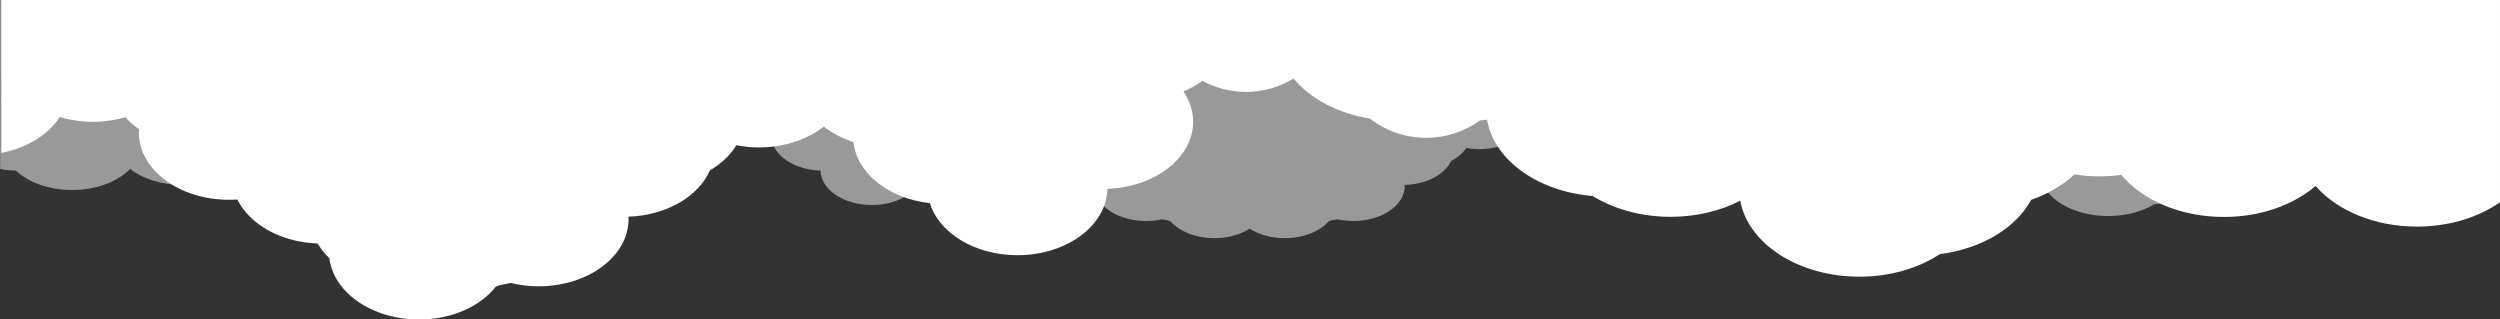<svg id="Layer_1" enable-background="new 0 0 1921 245.5" viewBox="0 0 1921 245.5" xmlns="http://www.w3.org/2000/svg"><rect x="0" y="0" width="1921" height="245.5" fill="#333333" stroke="none"/><path d="m1920.1 129.8v-129.7h-960-960v129.8c3.9.7 7.9 1.1 12.1 1.2 9.6 9 25.4 14.9 43.3 14.9 18.7 0 35.1-6.5 44.5-16.2 9.6 7.5 24.1 12.3 40.2 12.3 19.1 0 35.8-6.7 45.1-16.7 3.1.4 6.2.6 9.5.6 3.7 0 7.4-.3 11-.8 5 4.3 11.5 7.8 19 10.2 6.6 11.2 21.7 19.5 40 21.6 9.3 5.6 21.8 9 35.4 9 26.8 0 48.9-13.2 52.3-30.3 8.7 4.1 19.2 6.5 30.6 6.5 13.1 0 25-3.1 34.2-8.3 24.2-1.8 43.4-14.4 46.4-30.4 1.1.1 2.1.1 3.2.2 6.6 4.4 14.7 7 23.6 7 9.4 0 17.9-2.9 24.7-7.7 14.2-2.1 26.3-7.9 33.6-15.9 6 3.3 13.1 5.3 20.8 5.3 7 0 13.5-1.6 19.2-4.4 2.5 1.7 5.3 3.1 8.3 4.3-2.7 3.7-4.3 7.8-4.3 12.1 0 14.3 16.7 26 37.7 26.7.3 14.6 17.8 26.4 39.5 26.4 18.7 0 34.4-8.9 38.8-20.7 18-1.8 32.1-11.9 33.5-24.4 4.9-1.4 9.3-3.5 13-6.1 7.2 5.1 17.4 8.3 28.6 8.3 3.4 0 6.7-.4 9.8-.9 2.6 3.9 6.6 7.4 11.6 10 5 10.3 19 17.9 35.8 18.4 0 .3-.1.6-.1.9 0 14.8 17.7 26.8 39.5 26.8 4.2 0 8.3-.4 12.2-1.3 1.5.3 3 .6 4.6.8.6.3 1.3.5 2 .7 6.9 7.8 19.5 13 33.9 13 10.4 0 19.9-2.8 27-7.3 7 4.5 16.5 7.3 27 7.3 14.4 0 27-5.2 33.9-13 .7-.3 1.3-.5 2-.7 1.6-.2 3.1-.5 4.6-.8 3.8.8 7.9 1.3 12.2 1.3 21.8 0 39.5-12 39.5-26.8 0-.3-.1-.6-.1-.9 16.8-.5 30.8-8 35.8-18.4 5-2.6 9-6.1 11.6-10 3.1.6 6.4.9 9.8.9 11.3 0 21.4-3.2 28.6-8.3 3.6 2.6 8.1 4.7 13 6.1 1.4 12.5 15.4 22.6 33.5 24.4 4.1 11.8 19.7 20.7 38.5 20.7 21.6 0 39.2-11.8 39.5-26.4 21-.6 37.7-12.3 37.7-26.7 0-4.4-1.6-8.5-4.3-12.1 3-1.2 5.8-2.6 8.3-4.3 5.7 2.8 12.2 4.4 19.2 4.4 7.6 0 14.7-2 20.8-5.3 7.4 7.9 19.4 13.8 33.6 15.9 6.8 4.8 15.4 7.7 24.7 7.7 8.8 0 17-2.7 23.6-7 1.1 0 2.2-.1 3.2-.2 2.9 16 22.2 28.6 46.4 30.4 9.2 5.2 21.2 8.3 34.2 8.3 11.4 0 22-2.4 30.6-6.5 3.4 17.1 25.5 30.3 52.3 30.3 13.6 0 26-3.4 35.4-9 18.3-2.1 33.4-10.5 40-21.6 7.5-2.4 14-5.9 19-10.2 3.5.5 7.2.8 11 .8 3.2 0 6.4-.2 9.5-.6 9.3 10 26 16.7 45.1 16.7 16.1 0 30.5-4.8 40.2-12.3 9.4 9.8 25.8 16.2 44.5 16.2 17.9 0 33.8-5.9 43.3-14.9 4.2-.1 8.2-.6 12.2-1.3z" fill="#fff" opacity=".5"/><path d="m1 117.5c19.8-3.8 36.2-14 44.9-27.6 8 2.4 16.6 3.7 25.7 3.7 8.7 0 17-1.3 24.7-3.5 3 3.4 6.6 6.5 10.6 9.3-.1.8-.2 1.6-.2 2.4 0 28.6 31 51.7 69.2 51.7 2.2 0 4.4 0 6.5-.2 9.4 19.1 33.3 32.8 61.7 33.8 2.4 4.1 5.4 7.9 9 11.3 3.2 26.4 32.8 47.1 68.9 47.1 25.2 0 47.2-10.1 58.9-25.2 1.2-.4 2.3-.8 3.5-1.3 2.7-.4 5.4-1 8-1.6 6.7 1.7 13.9 2.6 21.4 2.6 38.2 0 69.2-23.1 69.2-51.7 0-.6-.1-1.2-.1-1.8 29.3-1 53.9-15.6 62.6-35.6 8.7-5.1 15.7-11.7 20.3-19.3 5.5 1.1 11.3 1.7 17.2 1.7 19.7 0 37.4-6.2 50-16 6.4 5 14.1 9 22.8 11.8 2.5 24.1 27.1 43.5 58.7 47 7.1 22.9 34.5 40 67.3 40 37.9 0 68.6-22.8 69.1-51 36.7-1.3 65.9-23.9 65.9-51.6 0-8.3-2.7-16.2-7.4-23.2 5.3-2.3 10.2-5 14.5-8.2 10 5.4 21.4 8.5 33.6 8.5 13.4 0 25.9-3.8 36.5-10.2 12.8 15.4 33.9 26.7 58.7 30.7 11.9 9.3 26.9 14.8 43.2 14.8 15.5 0 29.8-5 41.3-13.4 1.8-.2 3.7-.3 5.5-.5 5.1 30.8 38.8 55.2 81.2 58.6 16.1 10 37 16 59.8 16 20 0 38.4-4.6 53.5-12.4 6 33 44.7 58.4 91.5 58.4 23.9 0 45.6-6.6 62-17.4 32-4 58.4-20.1 70-41.6 13.1-4.6 24.5-11.3 33.3-19.6 6.2 1 12.7 1.5 19.3 1.5 5.7 0 11.3-.4 16.7-1.1 16.2 19.4 45.5 32.3 78.9 32.3 28.2 0 53.5-9.3 70.4-23.8 16.4 18.8 45.2 31.2 77.9 31.2 24.8 0 47.2-7.1 63.8-18.7v-155.4h-1920z" fill="#fff"/></svg>